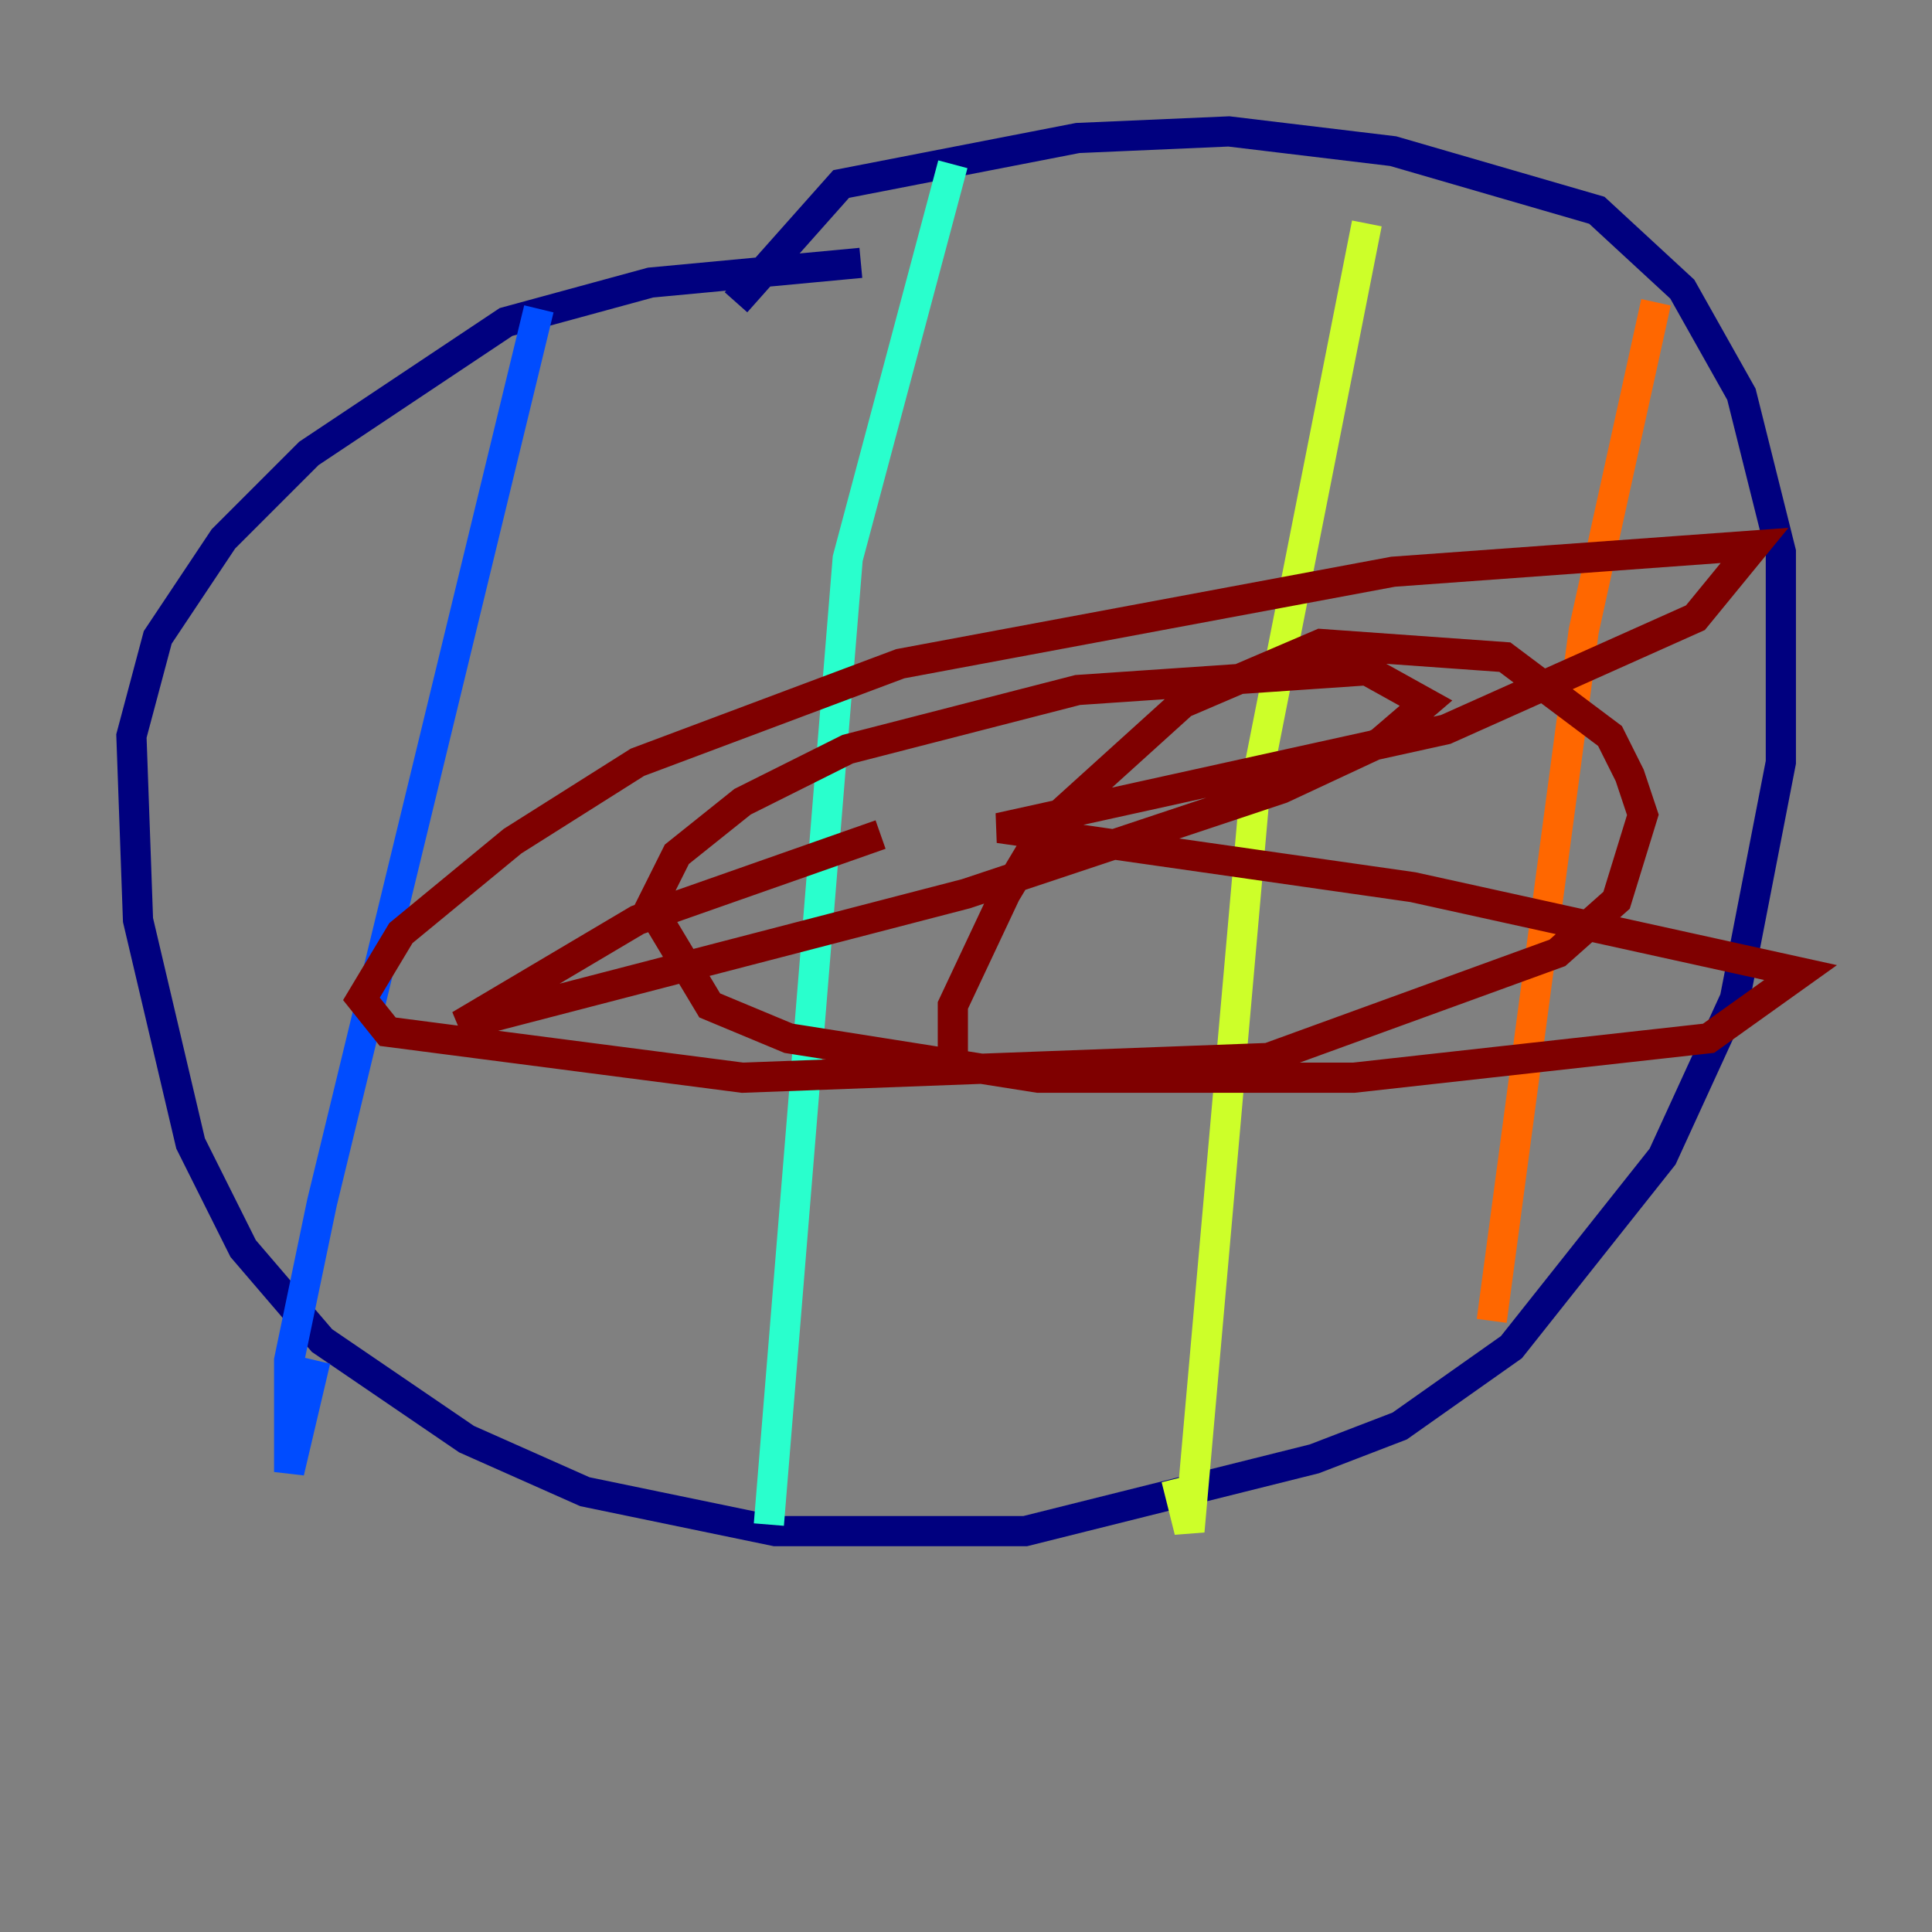 <?xml version="1.0" encoding="utf-8" ?>
<svg baseProfile="tiny" height="128" version="1.2" viewBox="0,0,128,128" width="128" xmlns="http://www.w3.org/2000/svg" xmlns:ev="http://www.w3.org/2001/xml-events" xmlns:xlink="http://www.w3.org/1999/xlink"><rect x="0" y="0" width="128" height="128" fill="#808080" stroke="none"/><defs /><polyline fill="none" points="57.034,17.415 43.102,18.721 33.524,21.333 20.463,30.041 14.803,35.701 10.449,42.231 8.707,48.762 9.143,60.952 12.626,75.755 16.109,82.721 21.333,88.816 30.912,95.347 38.748,98.83 51.374,101.442 67.918,101.442 87.075,96.653 92.735,94.476 100.136,89.252 110.15,76.626 114.939,66.177 117.986,50.503 117.986,36.571 115.374,26.122 111.456,19.157 105.796,13.932 92.299,10.014 81.415,8.707 71.401,9.143 55.728,12.191 48.762,20.027" stroke="#00007f" stroke-width="2" /><polyline fill="none" points="35.701,20.463 21.333,79.674 19.157,90.122 19.157,97.524 20.898,90.122" stroke="#004cff" stroke-width="2" /><polyline fill="none" points="63.129,10.884 56.163,37.007 50.939,101.007" stroke="#29ffcd" stroke-width="2" /><polyline fill="none" points="90.558,14.803 83.156,52.245 78.803,101.442 77.932,97.959" stroke="#cdff29" stroke-width="2" /><polyline fill="none" points="109.714,20.027 104.925,41.796 98.83,87.51" stroke="#ff6700" stroke-width="2" /><polyline fill="none" points="63.129,70.966 63.129,66.612 66.612,59.211 69.225,54.857 78.367,46.585 87.51,42.667 99.701,43.537 106.667,48.762 107.973,51.374 108.844,53.986 107.102,59.646 103.184,63.129 84.027,70.095 49.197,71.401 25.687,68.354 23.946,66.177 26.558,61.823 33.959,55.728 42.231,50.503 59.646,43.973 92.299,37.878 116.245,36.136 112.326,40.925 95.782,48.327 66.177,54.857 93.605,58.776 119.293,64.435 113.197,68.789 89.687,71.401 68.789,71.401 52.245,68.789 47.02,66.612 43.102,60.082 44.843,56.599 49.197,53.116 56.163,49.633 71.401,45.714 90.558,44.408 94.476,46.585 91.429,49.197 84.898,52.245 64.0,59.211 30.476,67.918 42.231,60.952 58.34,55.292" stroke="#7f0000" stroke-width="2" /></svg>